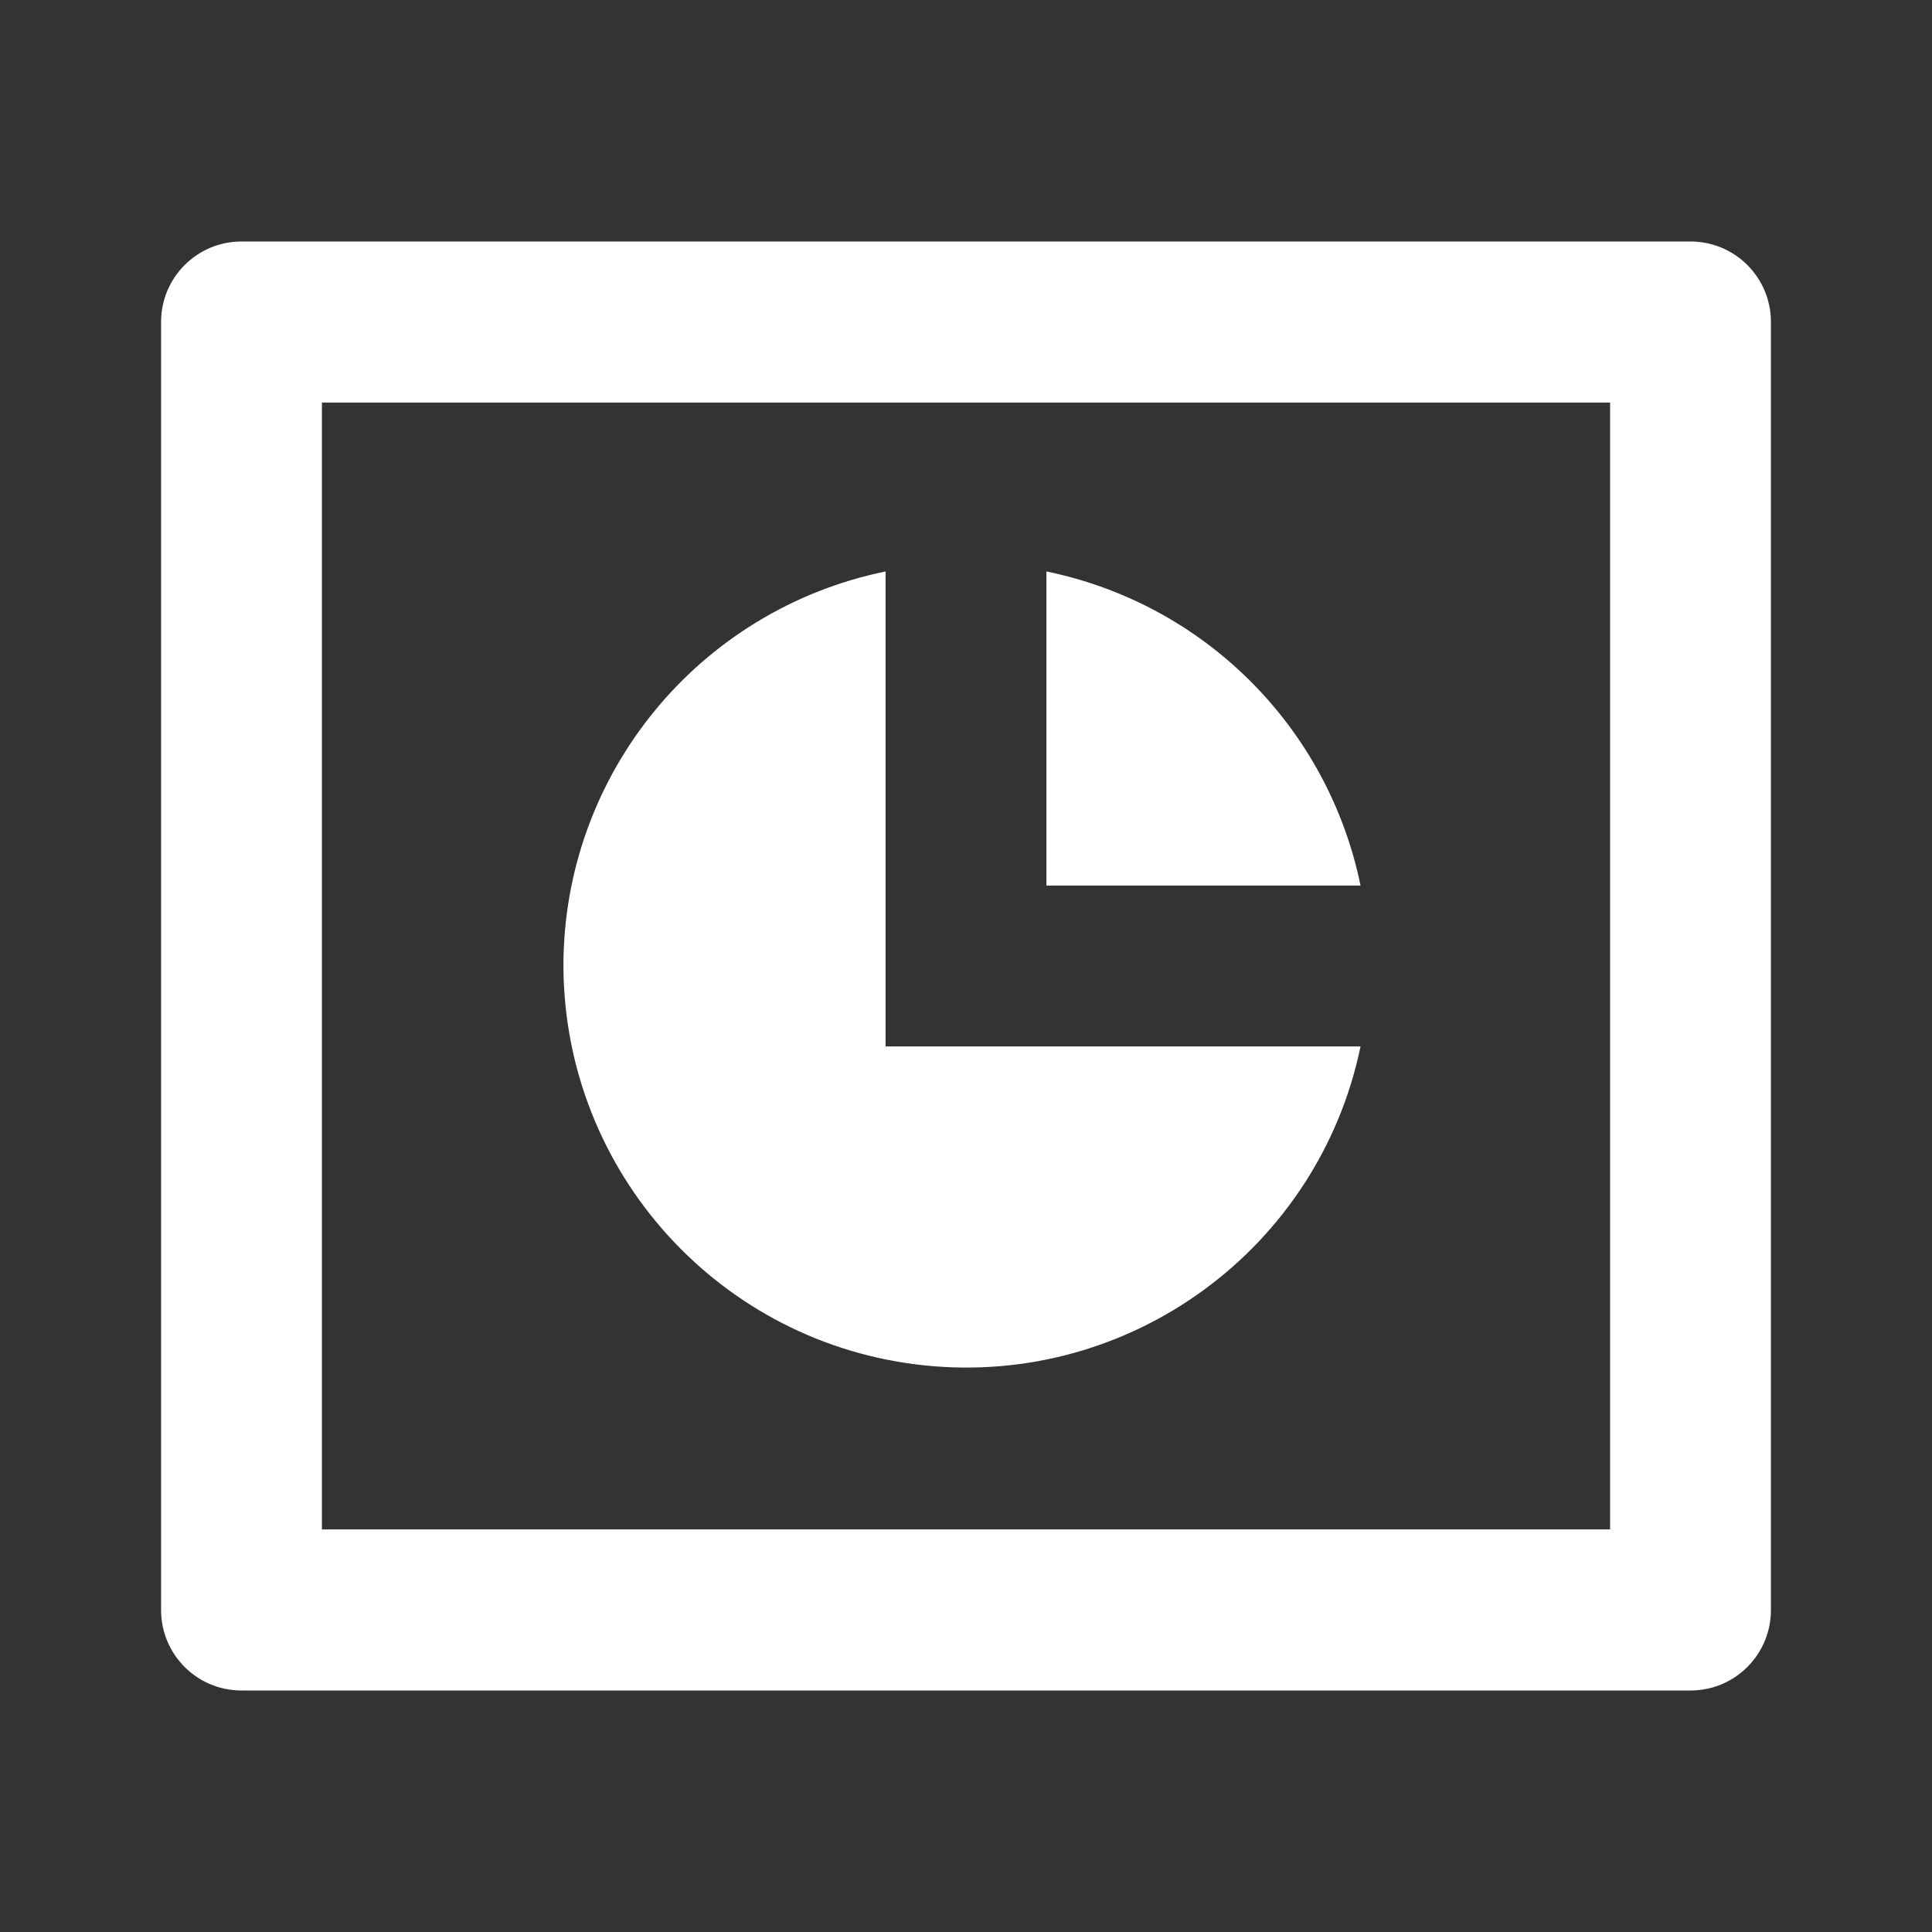 <?xml version="1.0" encoding="UTF-8"?>
<svg xmlns="http://www.w3.org/2000/svg" xmlns:xlink="http://www.w3.org/1999/xlink" width="32" height="32" viewBox="0 0 32 32" version="1.1">
<rect x="0" y="0" width="32" height="32" fill="#333333" stroke="none"/>
<g id="surface1">
<path style=" stroke:none;fill-rule:nonzero;fill:rgb(100%,100%,100%);fill-opacity:1;" d="M 4 4 L 28 4 C 28.738 4 29.332 4.598 29.332 5.332 L 29.332 26.668 C 29.332 27.402 28.738 28 28 28 L 4 28 C 3.262 28 2.668 27.402 2.668 26.668 L 2.668 5.332 C 2.668 4.598 3.262 4 4 4 Z M 5.332 6.668 L 5.332 25.332 L 26.668 25.332 L 26.668 6.668 Z M 22.535 17.332 C 21.84 20.68 18.73 22.961 15.332 22.617 C 11.934 22.273 9.344 19.418 9.332 16 C 9.332 12.832 11.562 10.102 14.668 9.465 L 14.668 17.332 Z M 22.535 14.668 L 17.332 14.668 L 17.332 9.465 C 19.953 10.004 21.996 12.047 22.535 14.668 Z M 22.535 14.668 "/>
</g>
</svg>
